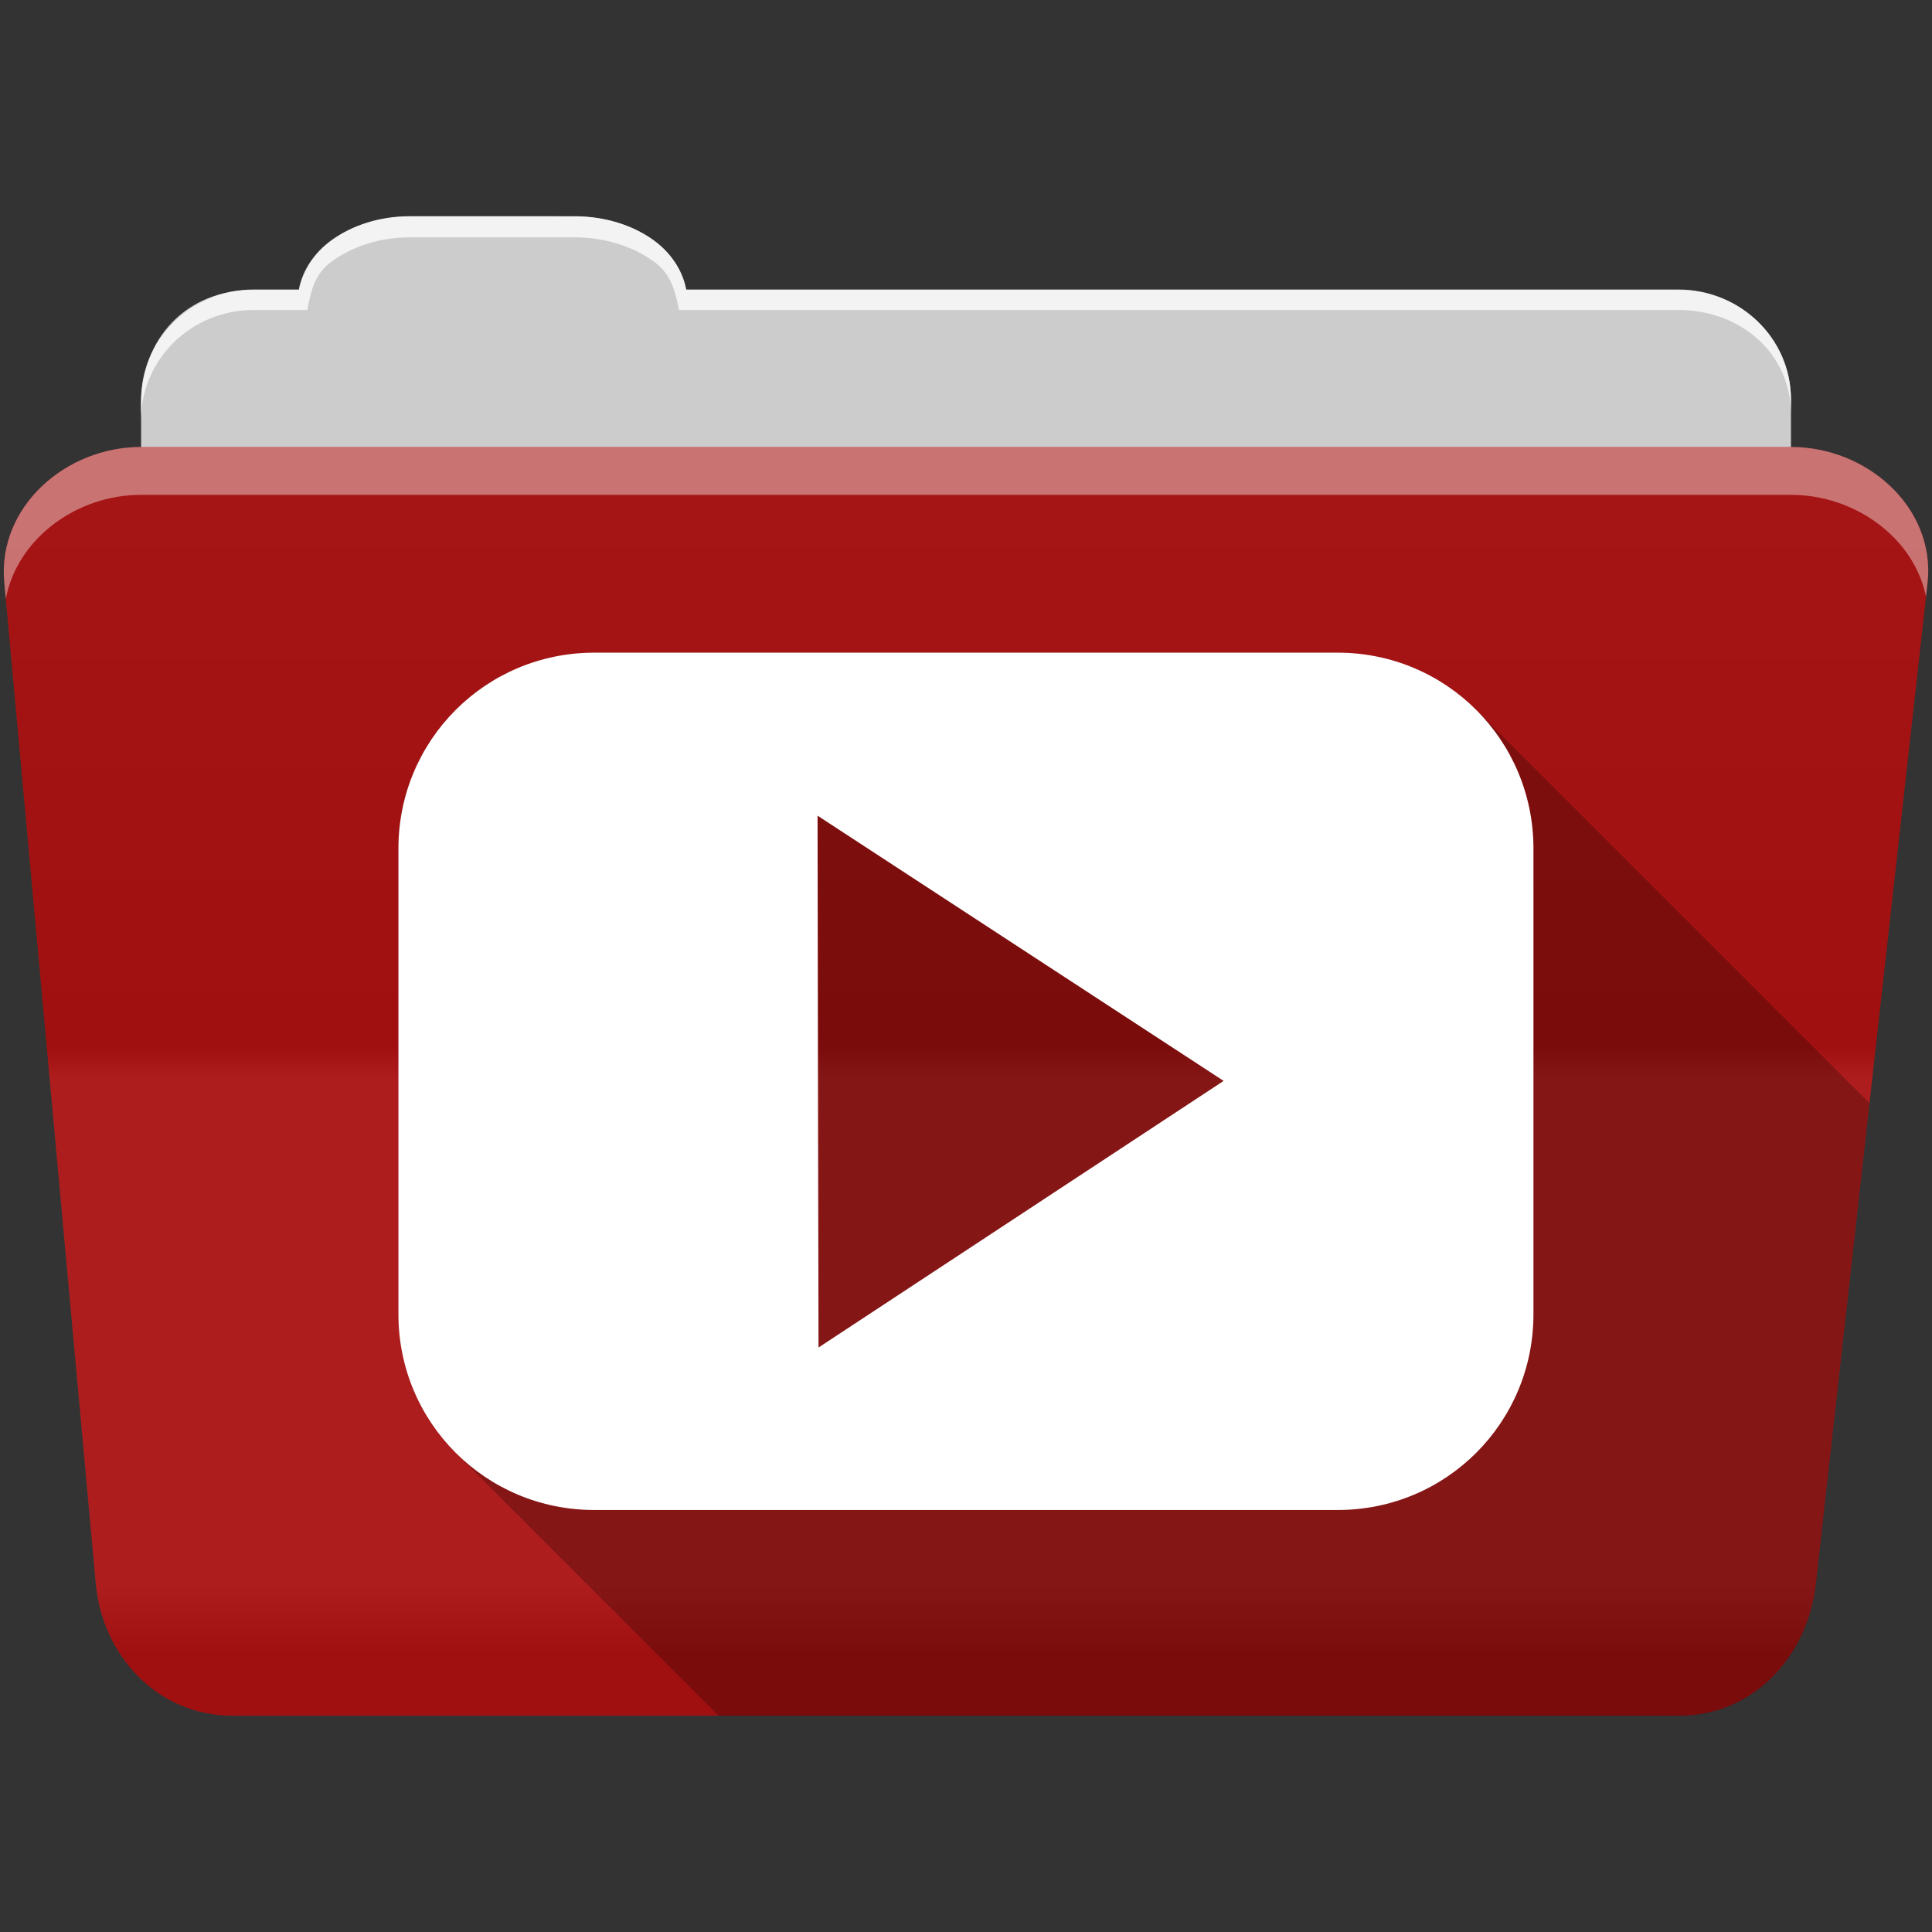 <?xml version="1.0" encoding="UTF-8" standalone="no"?>
<svg xmlns="http://www.w3.org/2000/svg" viewBox="0 0 512 512" height="512" width="512" version="1.1">
 <rect x="0" y="0" width="512" height="512" fill="#333333" stroke="none"/>
 <defs id="defs4">
  <linearGradient gradientUnits="userSpaceOnUse" id="0-1" y2="453.24" x2="0" y1="121.74" gradientTransform="translate(0.001,5e-4)">
   <stop id="stop7-3" stop-color="#6a6a6a"/>
   <stop offset="0.47" id="stop9-4"/>
   <stop offset="0.494" id="stop11-9" stop-color="#ffffff"/>
   <stop offset="0.901" id="stop13-9" stop-color="#ffffff"/>
   <stop offset="0.955" id="stop15-4"/>
   <stop offset="1" id="stop17-7"/>
  </linearGradient>
 </defs>
 <path d="m 108.631,57.37 c -7.963,0 -15.228,2.293 -20.693,6.22 -4.545,3.266 -7.751,7.872 -8.752,13.13 l -11.909,0 c -16.447,0 -29.883,13.03 -29.883,29.2 l 0,66.736 c 0,16.17 13.436,29.19 29.883,29.19 l 377.47,0 c 16.447,0 29.883,-13.03 29.883,-29.19 l 0,-66.736 c 0,-16.17 -13.436,-29.2 -29.883,-29.2 l -262.91,0 c -1,-5.256 -4.208,-9.862 -8.753,-13.13 -5.465,-3.927 -12.73,-6.22 -20.693,-6.22 l -43.761,0" id="path115" fill="#cccccc" fill-rule="evenodd"/>
 <path d="m 37.361,118.46 c -19.928,0 -38.06,15.818 -36.23,35.853 l 24.26,265.41 c 1.733,18.966 16.271,34.947 36.2,34.947 l 383.41,0 c 19.933,0 34.1,-16.05 36.2,-34.853 l 29.632,-265.41 c 1.123,-10.05 -3.137,-19.263 -9.971,-25.663 -6.833,-6.399 -16.258,-10.284 -26.22,-10.284 l -437.27,0" id="path117" fill="#aa1111" fill-rule="evenodd"/>
 <path id="path119" d="m 37.361,118.451 c -19.928,0 -38.08,15.84 -36.25,35.875 l 11.781,128.78 12.469,136.63 c 1.733,18.966 16.29,34.938 36.22,34.938 l 383.41,0 c 19.933,0 34.09,-16.04 36.19,-34.844 l 15.281,-136.72 14.375,-128.69 c 1.123,-10.05 -3.135,-19.287 -9.969,-25.688 -6.833,-6.399 -16.257,-10.281 -26.22,-10.281 l -437.28,0" opacity="0.05" fill="url(#0-1)"/>
 <path d="m 108.551,57.291 c -7.963,0 -15.11,2.403 -20.572,6.33 -4.545,3.266 -7.702,7.931 -8.703,13.187 l -12.13,0 c -17.677,0 -29.802,12.771 -29.802,30.661 l 0,3.956 c 0,-16.17 13.355,-29.27 29.802,-29.27 l 14.286,0 c 1,-5.256 2,-9.657 6.549,-12.923 5.465,-3.927 12.609,-6.33 20.572,-6.33 l 43.78,0 c 7.963,0 15.371,2.403 20.835,6.33 4.545,3.266 5.766,7.668 6.769,12.923 l 264.88,0 c 16.447,0 29.802,11.455 29.802,27.625 l 0,-3.956 c 0,-16.17 -13.355,-29.01 -29.802,-29.01 l -262.95,0 c -1,-5.256 -4.159,-9.921 -8.703,-13.187 -5.465,-3.927 -12.872,-6.33 -20.835,-6.33 z" id="path125" opacity="0.764" fill="#ffffff" fill-rule="evenodd"/>
 <path d="m 37.351,118.451 c -19.928,0 -38.05,15.84 -36.22,35.875 l 0.406,4.375 c 3,-15.936 18.732,-27.563 35.813,-27.563 l 437.28,0 c 9.966,0 19.386,3.882 26.22,10.281 4.736,4.435 8.234,10.208 9.563,16.688 l 0.406,-3.688 c 1.123,-10.05 -3.134,-19.288 -9.969,-25.688 -6.833,-6.399 -16.252,-10.281 -26.22,-10.281 l -437.28,0" id="path127" opacity="0.4" fill="#ffffff" fill-rule="evenodd"/>
 <path d="m 157.501,172.97 c -28.755,0 -51.906,23.15 -51.906,51.906 l 0,123.41 c 0,14.632 5.977,27.805 15.656,37.22 0.327,0.336 0.664,0.673 1,1 0.327,0.336 0.664,0.673 1,1 0.327,0.336 0.664,0.673 1,1 0.409,0.42 0.827,0.813 1.25,1.219 0.104,0.105 0.208,0.208 0.313,0.313 0.463,0.486 0.925,0.969 1.406,1.438 0.327,0.336 0.664,0.673 1,1 0.327,0.336 0.664,0.673 1,1 0.327,0.336 0.664,0.673 1,1 0.409,0.42 0.827,0.813 1.25,1.219 0.166,0.169 0.331,0.334 0.5,0.5 0.375,0.391 0.738,0.778 1.125,1.156 0.359,0.371 0.724,0.734 1.094,1.094 0.327,0.336 0.664,0.673 1,1 0.327,0.336 0.664,0.673 1,1 0.469,0.481 0.951,0.944 1.438,1.406 0.021,0.021 0.042,0.042 0.063,0.063 0.263,0.249 0.513,0.506 0.781,0.75 0.066,0.07 0.121,0.149 0.188,0.219 0.031,0.031 0.062,0.062 0.094,0.094 0.463,0.486 0.925,0.969 1.406,1.438 0.327,0.336 0.664,0.673 1,1 0.327,0.336 0.664,0.673 1,1 0.327,0.336 0.664,0.673 1,1 0.409,0.42 0.827,0.813 1.25,1.219 0.104,0.105 0.208,0.208 0.313,0.313 0.463,0.486 0.925,0.969 1.406,1.438 0.327,0.336 0.664,0.673 1,1 0.327,0.336 0.664,0.673 1,1 0.327,0.336 0.664,0.673 1,1 0.409,0.42 0.827,0.813 1.25,1.219 0.166,0.169 0.331,0.334 0.5,0.5 0.406,0.422 0.799,0.842 1.219,1.25 0.327,0.336 0.664,0.673 1,1 0.327,0.336 0.664,0.673 1,1 0.327,0.336 0.664,0.673 1,1 0.469,0.481 0.951,0.944 1.438,1.406 0.021,0.021 0.042,0.042 0.063,0.063 0.081,0.076 0.169,0.143 0.25,0.219 0.381,0.396 0.732,0.803 1.125,1.188 0.359,0.371 0.724,0.734 1.094,1.094 0.327,0.336 0.664,0.673 1,1 0.327,0.336 0.664,0.673 1,1 0.469,0.481 0.951,0.944 1.438,1.406 0.021,0.021 0.042,0.042 0.063,0.063 0.263,0.249 0.513,0.506 0.781,0.75 0.066,0.07 0.121,0.149 0.188,0.219 0.031,0.031 0.062,0.062 0.094,0.094 0.463,0.486 0.925,0.969 1.406,1.438 0.327,0.336 0.664,0.673 1,1 0.327,0.336 0.664,0.673 1,1 0.327,0.336 0.664,0.673 1,1 0.409,0.42 0.827,0.813 1.25,1.219 0.104,0.105 0.208,0.208 0.313,0.313 0.463,0.486 0.925,0.969 1.406,1.438 0.327,0.336 0.664,0.673 1,1 0.327,0.336 0.664,0.673 1,1 0.327,0.336 0.664,0.673 1,1 0.409,0.42 0.827,0.813 1.25,1.219 0.166,0.169 0.331,0.334 0.5,0.5 0.375,0.391 0.738,0.778 1.125,1.156 0.359,0.371 0.724,0.734 1.094,1.094 0.327,0.336 0.664,0.673 1,1 0.327,0.336 0.664,0.673 1,1 0.469,0.481 0.951,0.944 1.438,1.406 0.021,0.021 0.042,0.042 0.063,0.063 0.263,0.249 0.513,0.506 0.781,0.75 0.066,0.07 0.121,0.149 0.188,0.219 0.031,0.031 0.062,0.062 0.094,0.094 0.463,0.486 0.925,0.969 1.406,1.438 0.327,0.336 0.664,0.673 1,1 0.327,0.336 0.664,0.673 1,1 0.327,0.336 0.664,0.673 1,1 0.409,0.42 0.827,0.813 1.25,1.219 0.104,0.105 0.208,0.208 0.313,0.313 0.463,0.486 0.925,0.969 1.406,1.438 0.174,0.179 0.354,0.354 0.531,0.531 l 254.56,0 c 19.933,0 34.09,-16.04 36.19,-34.844 l 14.219,-127.5 c -0.392,-0.41 -0.778,-0.82 -1.188,-1.219 -0.327,-0.336 -0.664,-0.673 -1,-1 -0.327,-0.336 -0.664,-0.673 -1,-1 -0.327,-0.336 -0.664,-0.673 -1,-1 -0.489,-0.503 -0.991,-0.986 -1.5,-1.469 -0.079,-0.079 -0.171,-0.141 -0.25,-0.219 -0.045,-0.05 -0.08,-0.107 -0.125,-0.156 -0.054,-0.05 -0.102,-0.106 -0.156,-0.156 -0.626,-0.679 -1.276,-1.325 -1.938,-1.969 -0.327,-0.336 -0.664,-0.673 -1,-1 -0.327,-0.336 -0.664,-0.673 -1,-1 -0.36,-0.37 -0.723,-0.735 -1.094,-1.094 -0.462,-0.473 -0.926,-0.92 -1.406,-1.375 -0.485,-0.512 -0.964,-1.01 -1.469,-1.5 -0.327,-0.336 -0.664,-0.673 -1,-1 -0.327,-0.336 -0.664,-0.673 -1,-1 -0.327,-0.336 -0.664,-0.673 -1,-1 -0.489,-0.503 -0.991,-0.986 -1.5,-1.469 -0.485,-0.512 -0.964,-1.01 -1.469,-1.5 -0.327,-0.336 -0.664,-0.673 -1,-1 -0.327,-0.336 -0.664,-0.673 -1,-1 -0.327,-0.336 -0.664,-0.673 -1,-1 -0.489,-0.503 -0.991,-0.986 -1.5,-1.469 -0.167,-0.168 -0.33,-0.335 -0.5,-0.5 -0.165,-0.17 -0.333,-0.332 -0.5,-0.5 -0.479,-0.506 -0.97,-1.014 -1.469,-1.5 -0.327,-0.336 -0.664,-0.673 -1,-1 -0.327,-0.336 -0.664,-0.673 -1,-1 -0.36,-0.37 -0.723,-0.735 -1.094,-1.094 -0.462,-0.473 -0.926,-0.92 -1.406,-1.375 -0.482,-0.509 -0.967,-1.01 -1.469,-1.5 -0.327,-0.336 -0.664,-0.673 -1,-1 -0.327,-0.336 -0.664,-0.673 -1,-1 -0.327,-0.336 -0.664,-0.673 -1,-1 -0.492,-0.506 -0.988,-0.984 -1.5,-1.469 -0.485,-0.512 -0.964,-1.01 -1.469,-1.5 -0.327,-0.336 -0.664,-0.673 -1,-1 -0.327,-0.336 -0.664,-0.673 -1,-1 -0.327,-0.336 -0.664,-0.673 -1,-1 -0.489,-0.503 -0.991,-0.986 -1.5,-1.469 -0.485,-0.512 -0.964,-1.01 -1.469,-1.5 -0.327,-0.336 -0.664,-0.673 -1,-1 -0.327,-0.336 -0.664,-0.673 -1,-1 -0.327,-0.336 -0.664,-0.673 -1,-1 -0.489,-0.503 -0.991,-0.986 -1.5,-1.469 -0.079,-0.079 -0.171,-0.141 -0.25,-0.219 -0.045,-0.05 -0.08,-0.107 -0.125,-0.156 -0.054,-0.05 -0.102,-0.106 -0.156,-0.156 -0.626,-0.679 -1.276,-1.325 -1.938,-1.969 -0.327,-0.336 -0.664,-0.673 -1,-1 -0.327,-0.336 -0.664,-0.673 -1,-1 -0.36,-0.37 -0.723,-0.735 -1.094,-1.094 -0.462,-0.473 -0.926,-0.92 -1.406,-1.375 -0.485,-0.512 -0.964,-1.01 -1.469,-1.5 -0.327,-0.336 -0.664,-0.673 -1,-1 -0.327,-0.336 -0.664,-0.673 -1,-1 -0.327,-0.336 -0.664,-0.673 -1,-1 -0.489,-0.503 -0.991,-0.986 -1.5,-1.469 -0.485,-0.512 -0.964,-1.01 -1.469,-1.5 -0.327,-0.336 -0.664,-0.673 -1,-1 -0.327,-0.336 -0.664,-0.673 -1,-1 -0.327,-0.336 -0.664,-0.673 -1,-1 -0.489,-0.503 -0.991,-0.986 -1.5,-1.469 -0.167,-0.168 -0.33,-0.335 -0.5,-0.5 -0.165,-0.17 -0.333,-0.332 -0.5,-0.5 -0.479,-0.506 -0.97,-1.014 -1.469,-1.5 -0.327,-0.336 -0.664,-0.673 -1,-1 -0.327,-0.336 -0.664,-0.673 -1,-1 -0.489,-0.503 -0.991,-0.986 -1.5,-1.469 -0.079,-0.079 -0.171,-0.141 -0.25,-0.219 -0.045,-0.05 -0.08,-0.107 -0.125,-0.156 -0.054,-0.05 -0.102,-0.106 -0.156,-0.156 -0.626,-0.679 -1.276,-1.325 -1.938,-1.969 -0.327,-0.336 -0.664,-0.673 -1,-1 -0.327,-0.336 -0.664,-0.673 -1,-1 -0.327,-0.336 -0.664,-0.673 -1,-1 -0.492,-0.506 -0.988,-0.984 -1.5,-1.469 -0.485,-0.512 -0.964,-1.01 -1.469,-1.5 -0.327,-0.336 -0.664,-0.673 -1,-1 -0.327,-0.336 -0.664,-0.673 -1,-1 -0.327,-0.336 -0.664,-0.673 -1,-1 -0.489,-0.503 -0.991,-0.986 -1.5,-1.469 -0.485,-0.512 -0.964,-1.01 -1.469,-1.5 -0.327,-0.336 -0.664,-0.673 -1,-1 -0.327,-0.336 -0.664,-0.673 -1,-1 -0.327,-0.336 -0.664,-0.673 -1,-1 -0.489,-0.503 -0.991,-0.986 -1.5,-1.469 -0.079,-0.079 -0.171,-0.141 -0.25,-0.219 -0.045,-0.05 -0.08,-0.107 -0.125,-0.156 -0.054,-0.05 -0.102,-0.106 -0.156,-0.156 -0.626,-0.679 -1.276,-1.325 -1.938,-1.969 -0.327,-0.336 -0.664,-0.673 -1,-1 -0.327,-0.336 -0.664,-0.673 -1,-1 -0.36,-0.37 -0.723,-0.735 -1.094,-1.094 -0.462,-0.473 -0.926,-0.92 -1.406,-1.375 -0.485,-0.512 -0.964,-1.01 -1.469,-1.5 -0.327,-0.336 -0.664,-0.673 -1,-1 -0.327,-0.336 -0.664,-0.673 -1,-1 -9.414,-9.68 -22.587,-15.656 -37.22,-15.656 l -197,0" id="path459" fill-rule="evenodd" fill-opacity="0.235"/>
 <path d="m 157.501,172.96 c -28.755,0 -51.917,23.16 -51.917,51.917 l 0,123.4 c 0,28.755 23.16,51.889 51.917,51.889 l 196.99,0 c 28.755,0 51.889,-23.13 51.889,-51.889 l 0,-123.4 c 0,-28.755 -23.13,-51.917 -51.889,-51.917 l -196.99,0 m 59.16,43.2 53.82,35.16 53.792,35.13 -53.678,35.33 -53.678,35.33 -0.142,-70.46 -0.114,-70.49" id="path461" fill="#ffffff" fill-rule="evenodd"/>
</svg>
